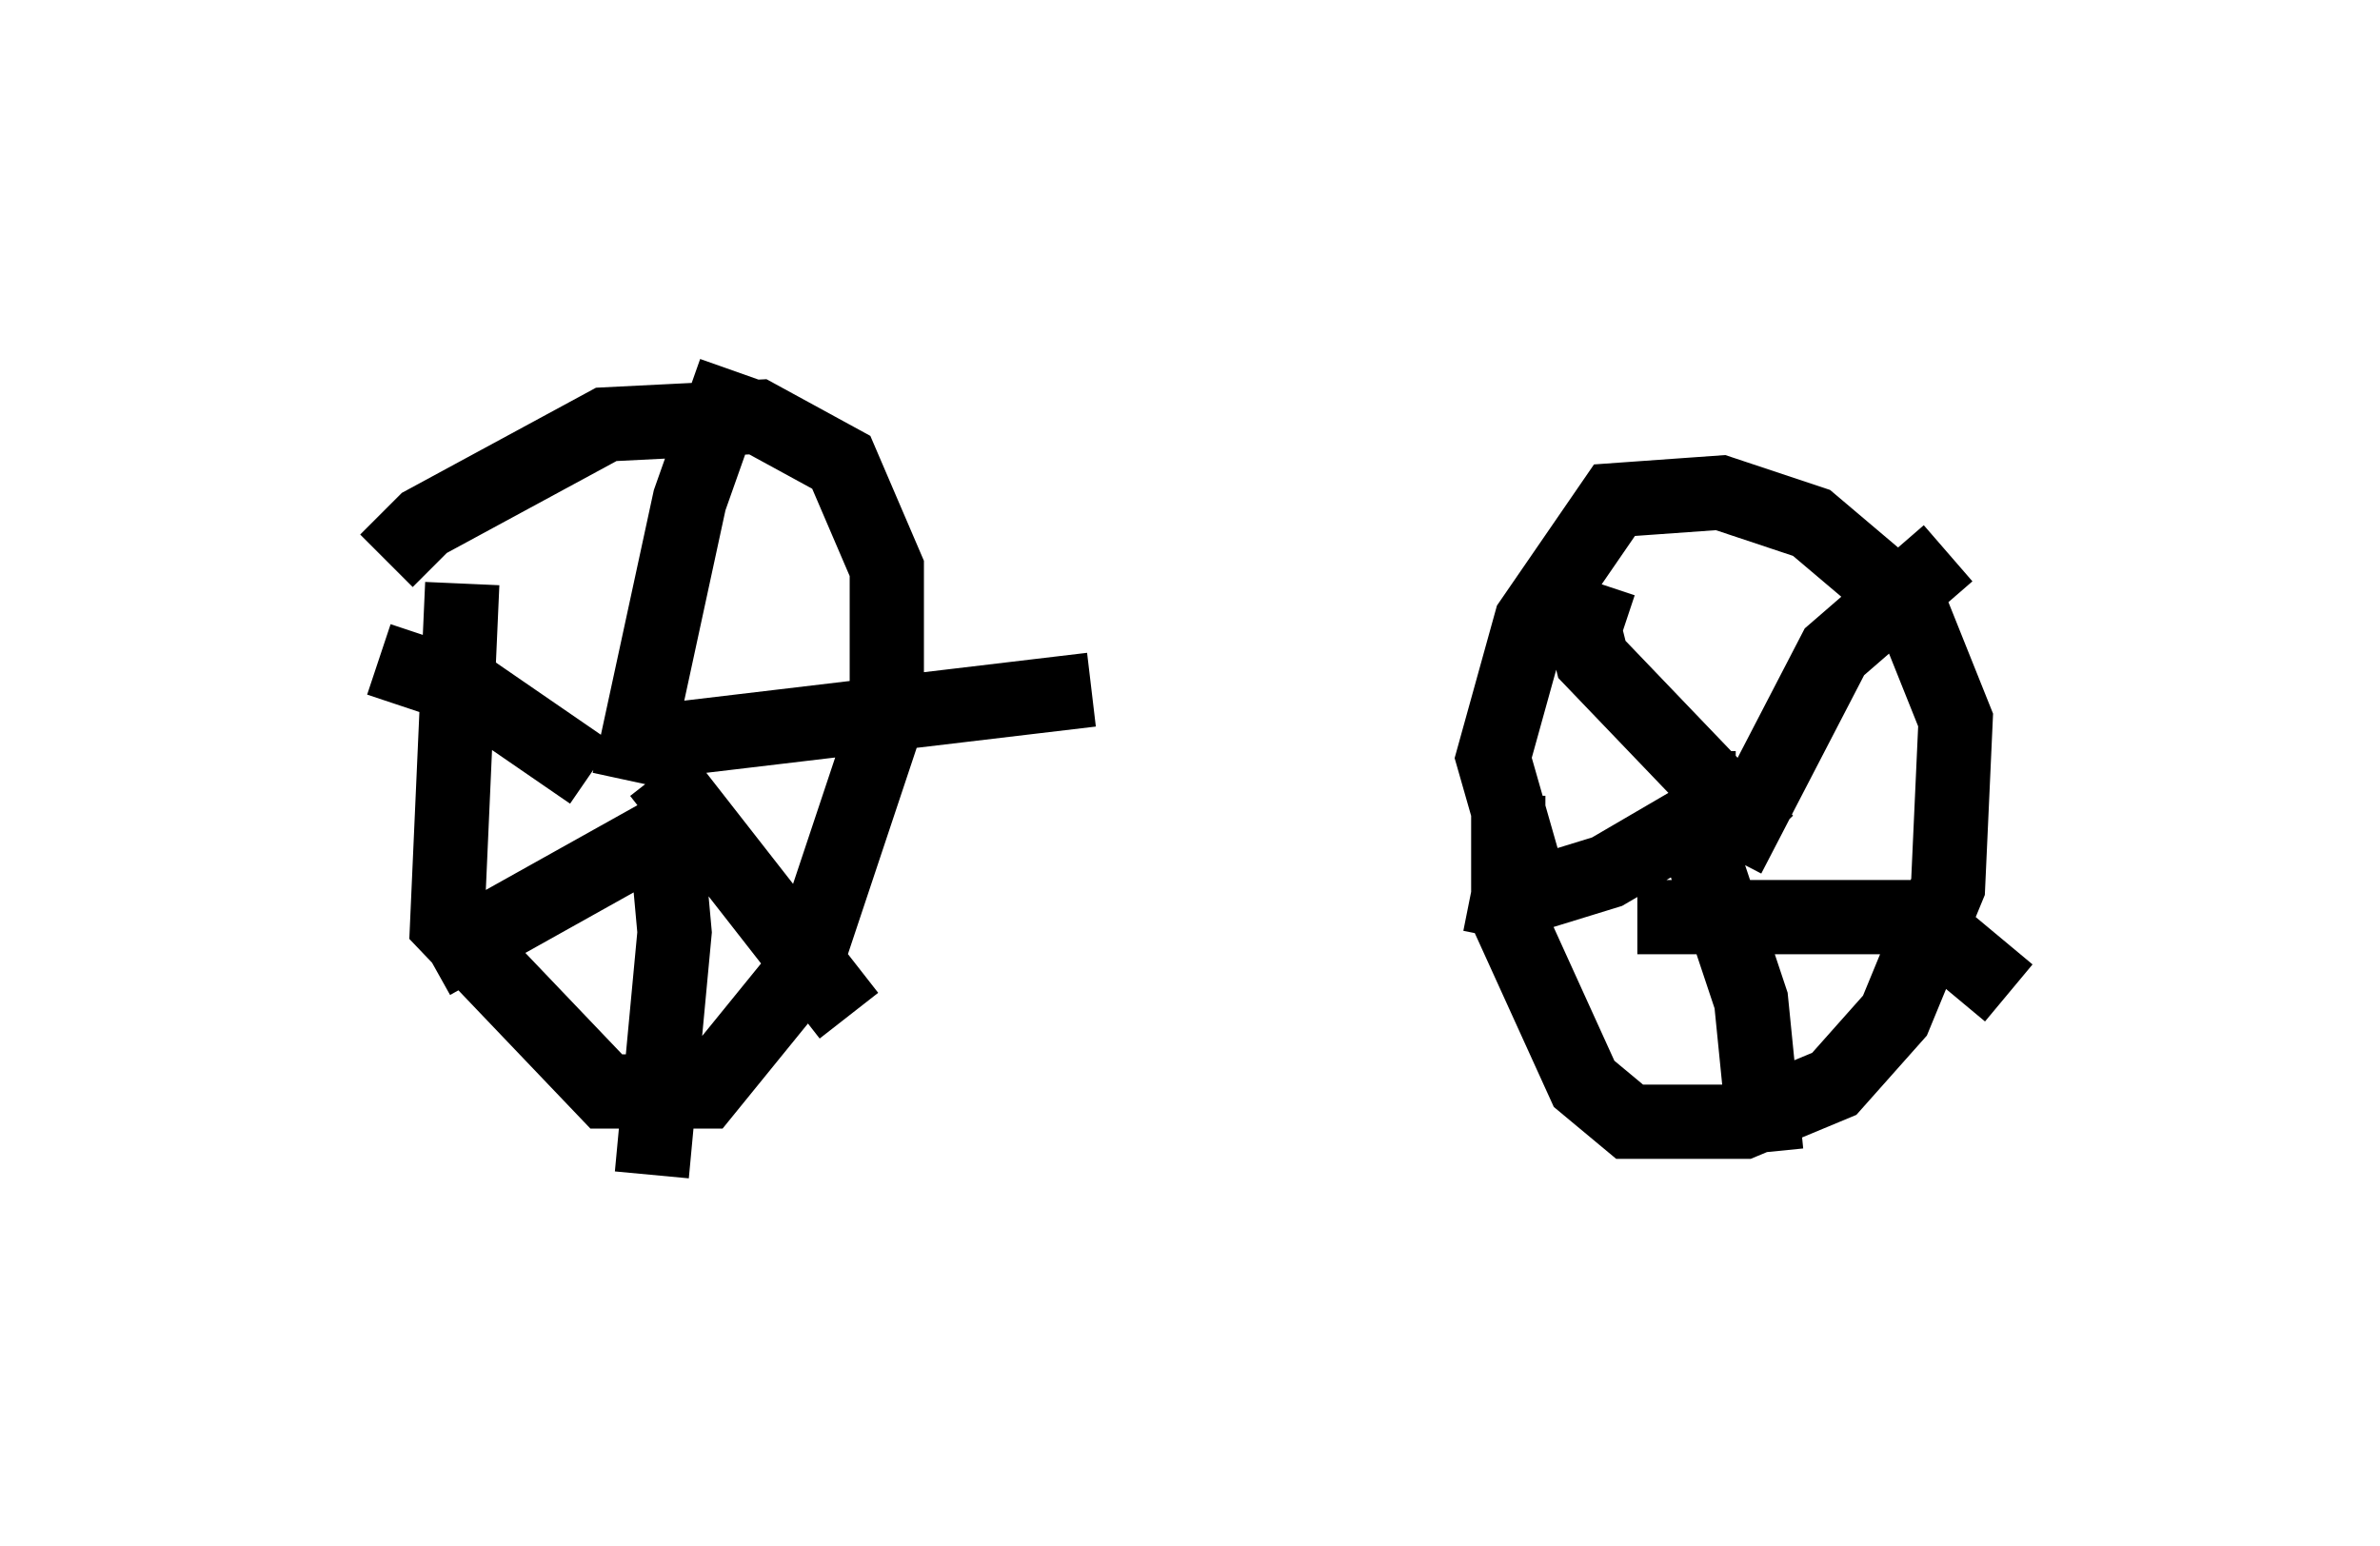 <?xml version="1.0" encoding="utf-8" ?>
<svg baseProfile="full" height="20.821" version="1.1" width="32.05" xmlns="http://www.w3.org/2000/svg" xmlns:ev="http://www.w3.org/2001/xml-events" xmlns:xlink="http://www.w3.org/1999/xlink"><defs /><rect fill="white" height="20.821" width="32.05" x="0" y="0" /><path d="M5, 8.471 m0.204, -0.919 l0.51, -0.51 2.45, -1.327 l2.042, -0.102 1.123, 0.613 l0.613, 1.429 0.0, 2.042 l-1.123, 3.369 -1.327, 1.633 l-1.327, 0.0 -2.144, -2.246 l0.204, -4.594 m14.496, 4.492 l-0.613, -2.144 0.51, -1.838 l1.123, -1.633 1.429, -0.102 l1.225, 0.408 1.327, 1.123 l0.613, 1.531 -0.102, 2.246 l-0.715, 1.735 -0.817, 0.919 l-1.225, 0.51 -1.531, 0.0 l-0.613, -0.51 -1.021, -2.246 l0.0, -1.633 m-11.331, -1.123 l-0.102, 0.0 m14.394, 1.021 l0.102, 0.0 m-14.904, -0.102 l0.817, -3.777 0.613, -1.735 m-1.94, 5.41 l-1.633, -1.123 -1.225, -0.408 m3.573, 1.123 l6.023, -0.715 m-5.41, 1.735 l-3.471, 1.94 m3.063, -2.552 l2.552, 3.267 m-2.45, -2.246 l0.102, 1.123 -0.306, 3.267 m14.088, -4.798 l-1.225, 0.715 -1.327, 0.408 l-0.51, -0.102 m3.981, -0.715 l-2.348, -2.45 -0.102, -0.408 l0.204, -0.613 m1.735, 3.675 l1.429, -2.756 1.531, -1.327 m-4.185, 4.9 l3.777, 0.0 1.225, 1.021 m-4.185, -2.042 l0.715, 2.144 0.204, 2.042 " fill="none" stroke="black" stroke-width="1" /></svg>
